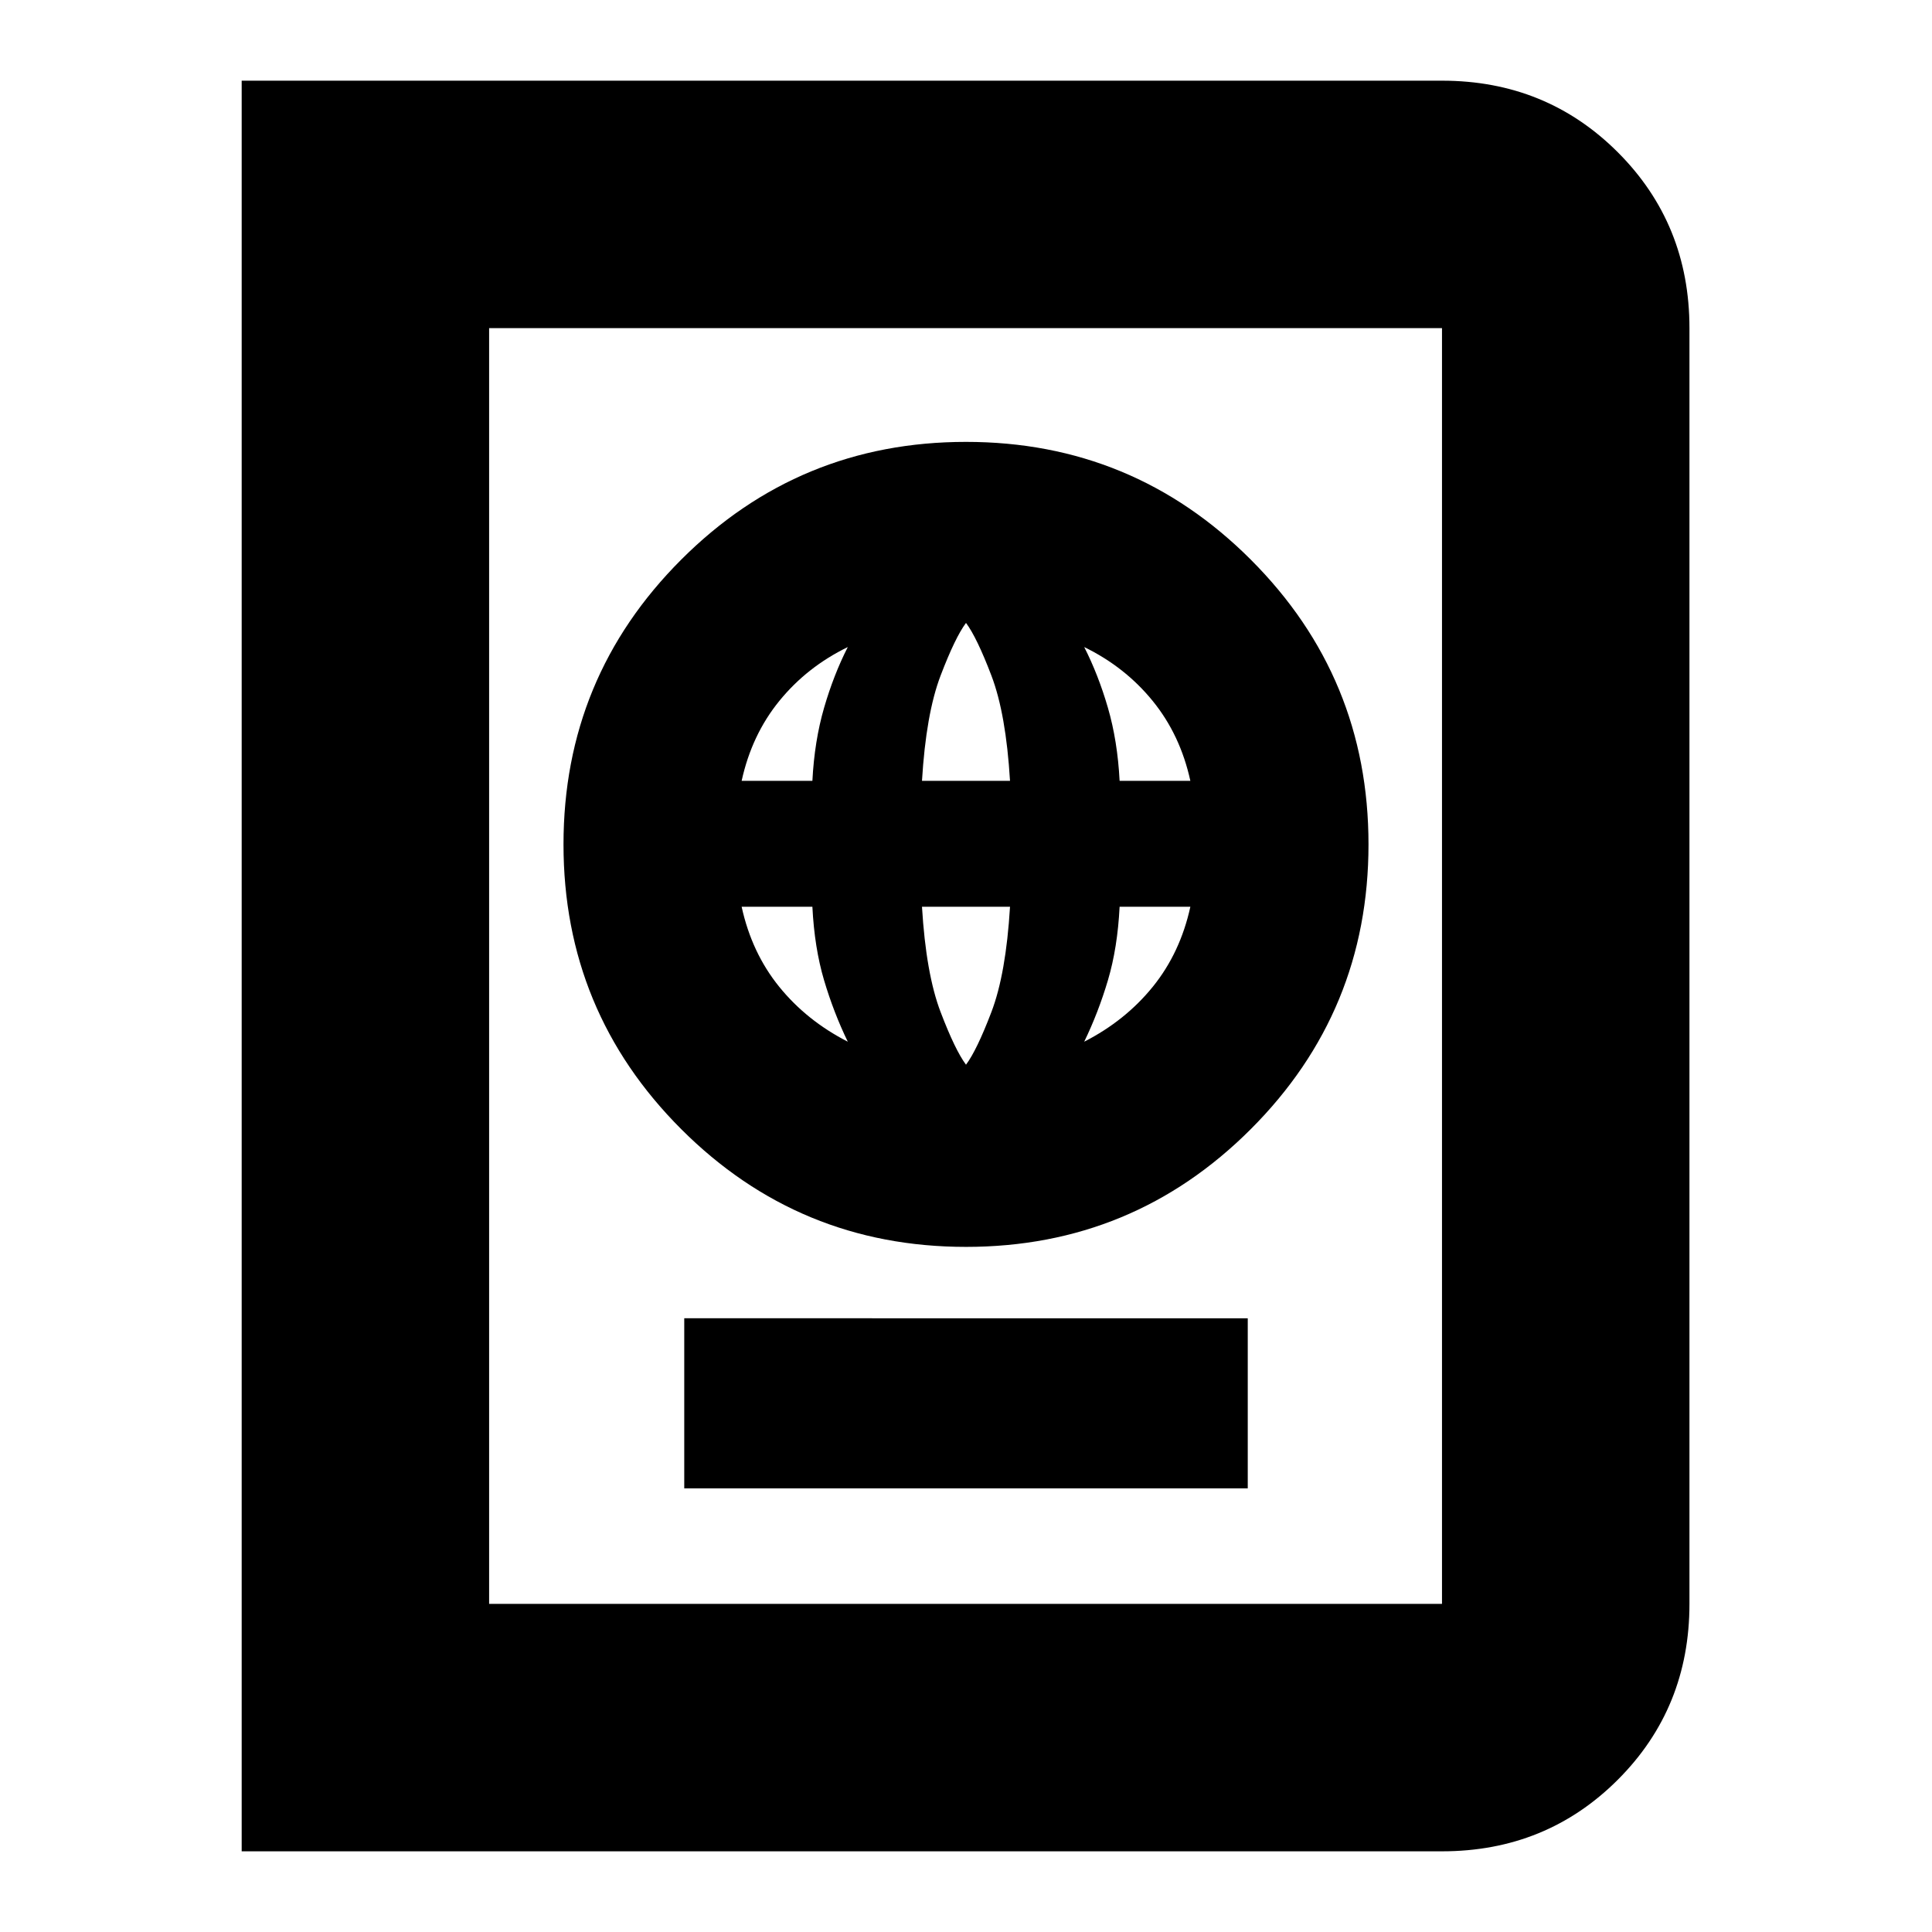 <svg xmlns="http://www.w3.org/2000/svg" height="24" viewBox="0 -960 960 960" width="24"><path d="M340-220.43h280v-84.53H340v84.53Zm140-120q83 0 141.5-58.5t58.5-141.5q0-83-58.5-141.5T480-740.43q-83 0-141.5 58.5T280-540.43q0 83 58.5 141.5t141.5 58.5Zm0-90.53q-5.39-7.2-12.63-26.19-7.24-18.98-9.24-52.28h43.74q-2 33.3-9.24 52.28-7.24 18.99-12.63 26.19Zm-58.74-11.43q-20.43-10.44-34.09-27.31-13.65-16.87-18.65-39.73h35.15q1.03 20.43 5.81 36.52 4.78 16.08 11.78 30.52Zm117.48 0q7-14.44 11.78-30.52 4.78-16.09 5.81-36.52h35.15q-5 22.86-18.65 39.73-13.66 16.87-34.09 27.31ZM368.52-572q5-22.87 18.75-39.75t33.99-26.73q-7 13.74-11.78 30.18-4.78 16.43-5.81 36.3h-35.15Zm89.61 0q2-33.3 9.24-52.29 7.24-18.98 12.63-26.19 5.39 7.21 12.63 26.19 7.24 18.99 9.24 52.29h-43.74Zm98.2 0q-1.03-19.87-5.81-36.3-4.78-16.44-11.78-30.18 20.24 9.85 33.99 26.73 13.75 16.88 18.75 39.75h-35.15ZM120.09-40.09v-879.82h596.43q51.78 0 87.37 35.58 35.59 35.59 35.59 87.37v633.92q0 51.78-35.59 87.37-35.59 35.58-87.37 35.58H120.09Zm122.95-122.95h473.48v-633.92H243.04v633.92Zm0 0v-633.92 633.92Z"/></svg>